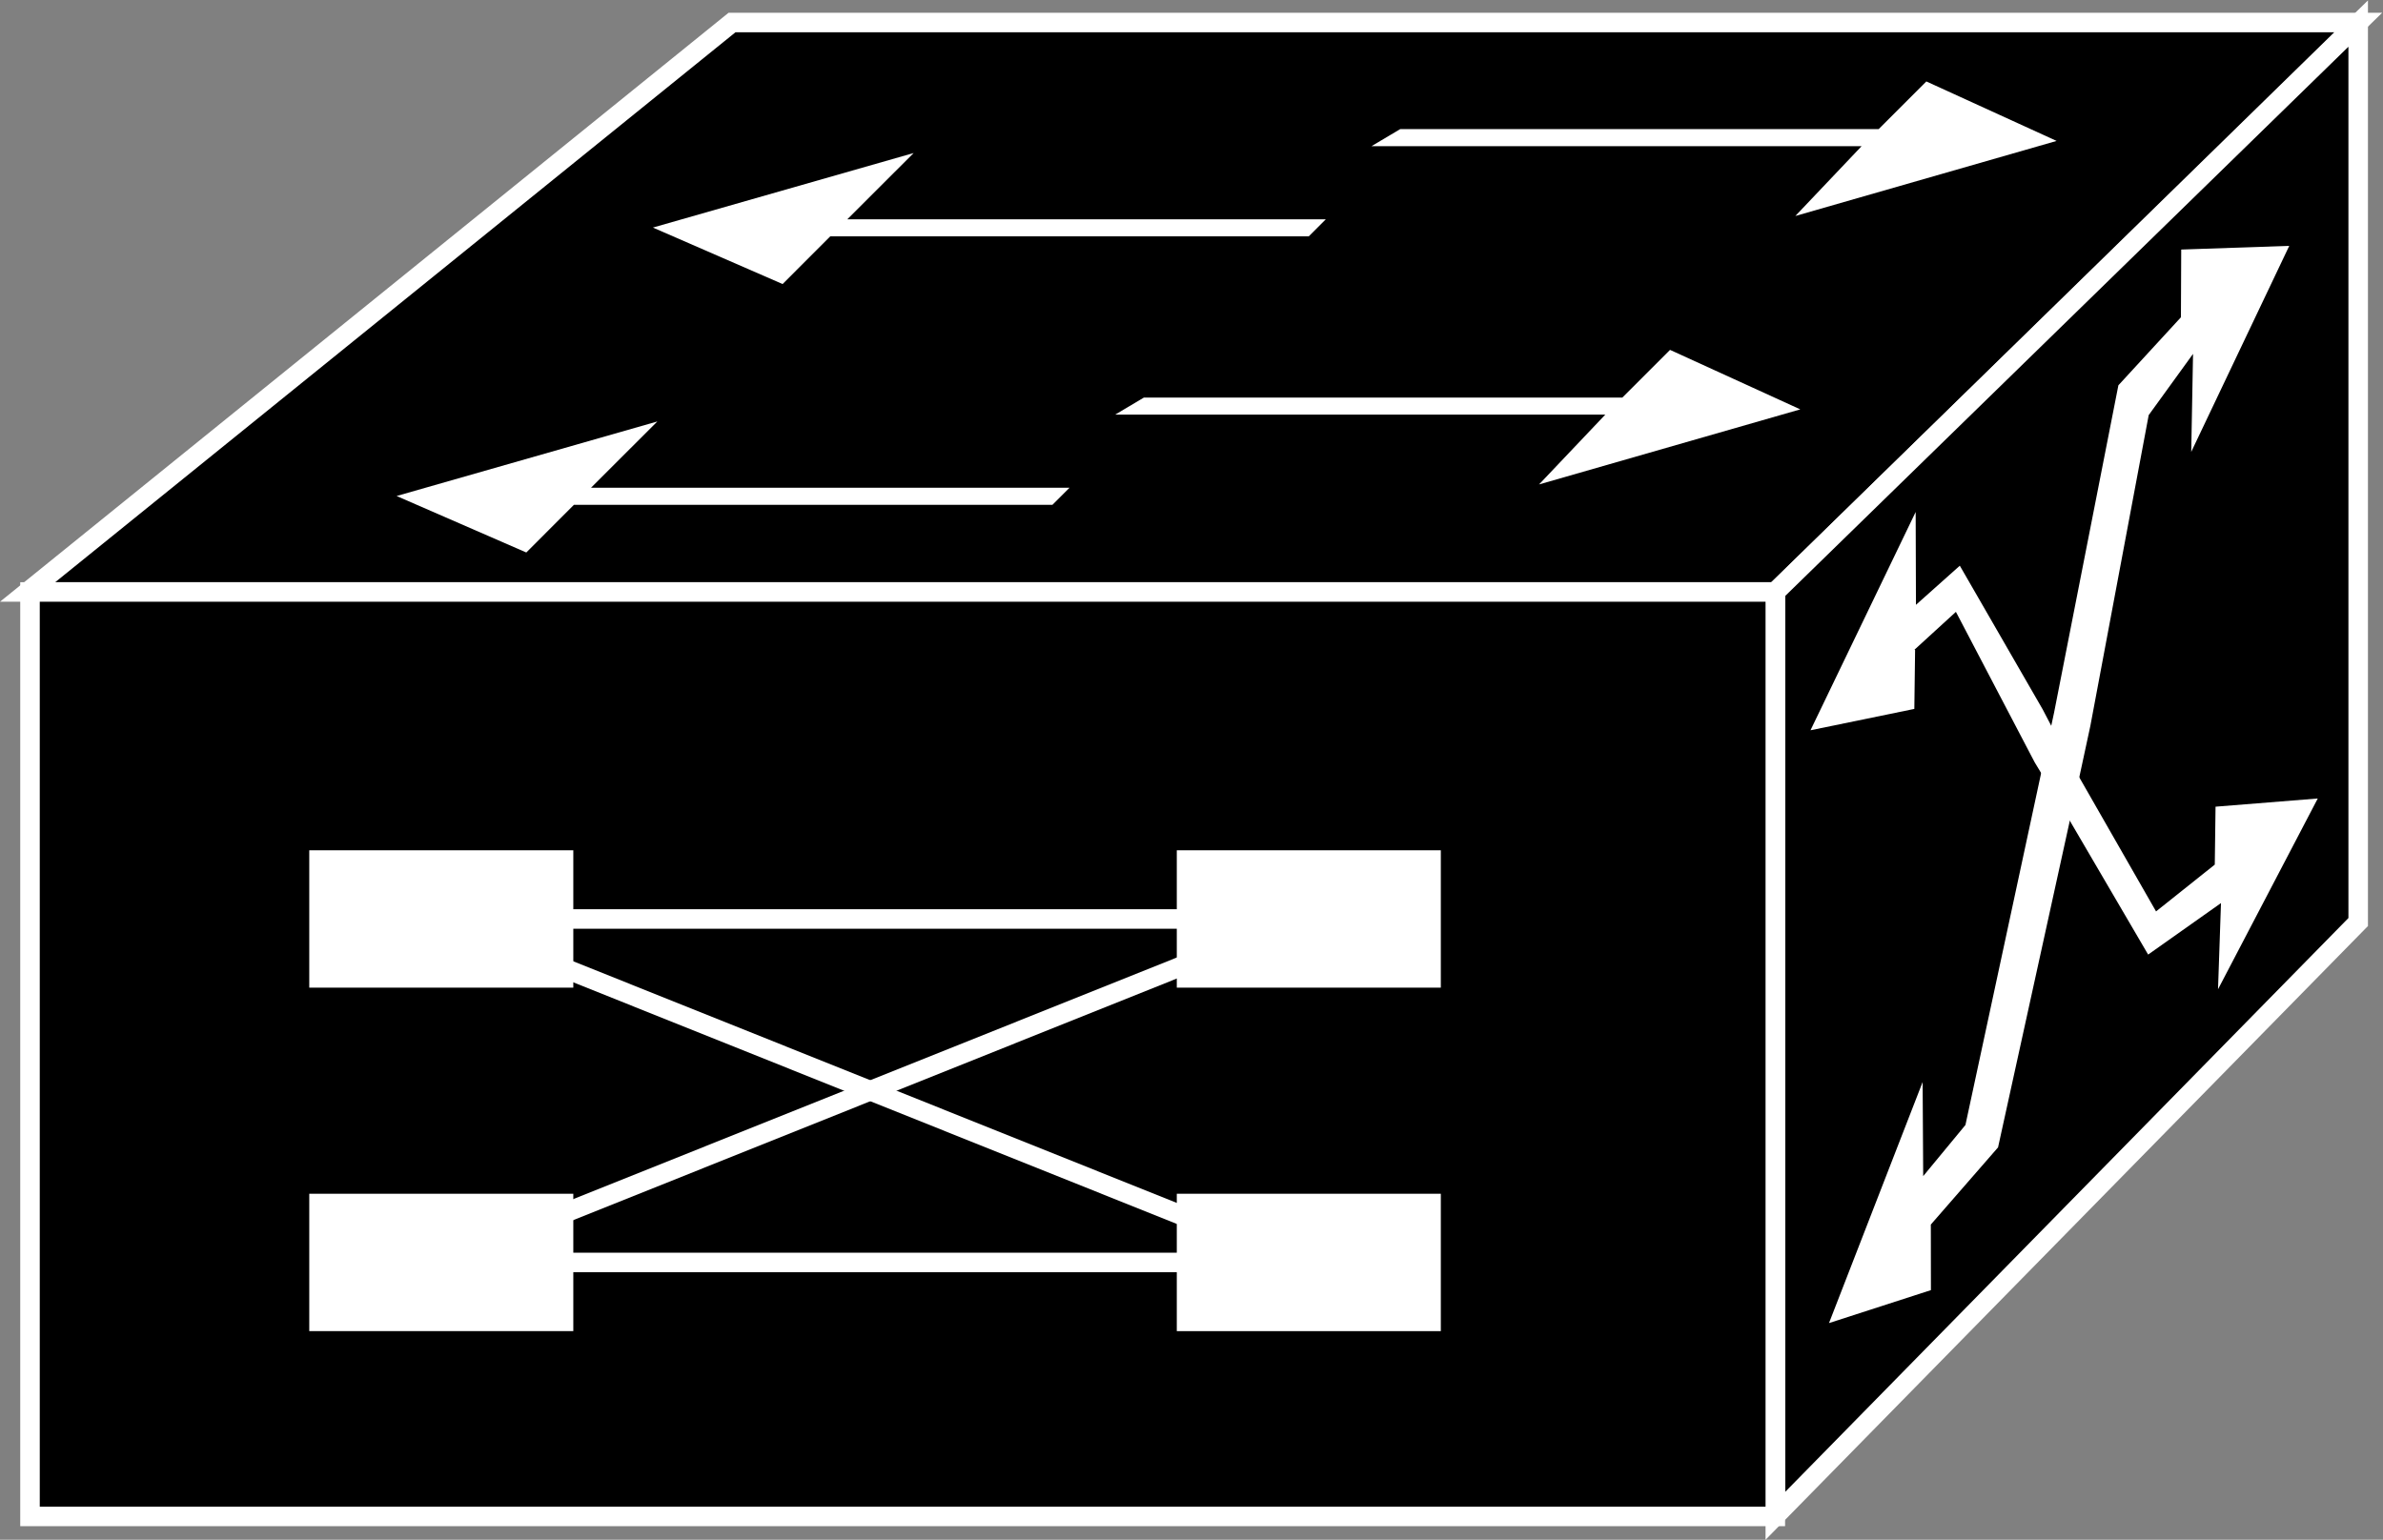 <?xml version="1.0" encoding="UTF-8" standalone="no"?>
<svg
   xmlns:dc="http://purl.org/dc/elements/1.1/"
   xmlns:cc="http://creativecommons.org/ns#"
   xmlns:rdf="http://www.w3.org/1999/02/22-rdf-syntax-ns#"
   xmlns:svg="http://www.w3.org/2000/svg"
   xmlns="http://www.w3.org/2000/svg"
   viewBox="0 0 65.067 42.053"
   height="42.053"
   width="65.067"
   xml:space="preserve"
   id="svg2"
   version="1.1"><rect x="0" y="0" width="65.067" height="42.053" fill="#808080" stroke="none"/><defs
     id="defs6" /><g
     transform="matrix(1.333,0,0,-1.333,0,42.053)"
     id="g10"><g
       transform="scale(0.1)"
       id="g12"><path
         id="path14"
         style="fill:#000000;fill-opacity:1;fill-rule:nonzero;stroke:none"
         d="M 5.656,194.191 149.941,310.859 H 483.043 L 363.648,194.191 H 5.656" /><path
         id="path16"
         style="fill:none;stroke:#FFFFFF;stroke-width:4;stroke-linecap:butt;stroke-linejoin:miter;stroke-miterlimit:4;stroke-dasharray:none;stroke-opacity:1"
         d="M 5.656,194.191 149.941,310.859 H 483.043 L 363.648,194.191 Z" /><path
         id="path18"
         style="fill:#FFFFFF;fill-opacity:1;fill-rule:nonzero;stroke:none"
         d="m 271.578,270.547 -3.496,-3.496 h -98.016 l -9.761,-9.77 -26.567,11.571 53.41,15.273 -13.585,-13.578 h 98.015" /><path
         id="path20"
         style="fill:#000000;fill-opacity:1;fill-rule:nonzero;stroke:none"
         d="M 363.648,4.895 483.043,126.566 V 310.648 L 363.648,194.191 V 4.895" /><path
         id="path22"
         style="fill:none;stroke:#FFFFFF;stroke-width:4;stroke-linecap:butt;stroke-linejoin:miter;stroke-miterlimit:4;stroke-dasharray:none;stroke-opacity:1"
         d="M 363.648,4.895 483.043,126.566 V 310.648 L 363.648,194.191 Z" /><path
         id="path24"
         style="fill:#FFFFFF;fill-opacity:1;fill-rule:nonzero;stroke:none"
         d="m 384.82,289.023 9.766,9.766 26.68,-12.187 -53.516,-15.379 13.574,14.304 h -100.39 l 5.879,3.496 h 98.007" /><path
         id="path26"
         style="fill:#FFFFFF;fill-opacity:1;fill-rule:nonzero;stroke:none"
         d="m 219.078,215.547 -3.496,-3.496 h -98.016 l -9.761,-9.77 -26.567,11.571 53.41,15.273 -13.585,-13.578 h 98.015" /><path
         id="path28"
         style="fill:#FFFFFF;fill-opacity:1;fill-rule:nonzero;stroke:none"
         d="m 332.32,234.023 9.766,9.766 26.68,-12.187 -53.516,-15.379 13.574,14.304 h -100.39 l 5.879,3.496 h 98.007" /><path
         id="path30"
         style="fill:#000000;fill-opacity:1;fill-rule:nonzero;stroke:none"
         d="m 6.145,4.785 h 357.504 v 189.406 H 6.145 Z" /><path
         id="path32"
         style="fill:none;stroke:#FFFFFF;stroke-width:4;stroke-linecap:butt;stroke-linejoin:miter;stroke-miterlimit:4;stroke-dasharray:none;stroke-opacity:1"
         d="M 363.648,4.785 V 194.191 H 6.145 V 4.785 Z" /><path
         id="path34"
         style="fill:#FFFFFF;fill-opacity:1;fill-rule:nonzero;stroke:none"
         d="m 63.348,113.121 h 54.086 v 28.145 H 63.348 Z" /><path
         id="path36"
         style="fill:#FFFFFF;fill-opacity:1;fill-rule:nonzero;stroke:none"
         d="m 241.051,113.121 h 54.082 v 28.145 h -54.082 z" /><path
         id="path38"
         style="fill:#FFFFFF;fill-opacity:1;fill-rule:nonzero;stroke:none"
         d="m 63.348,42.746 h 54.086 V 70.894 H 63.348 Z" /><path
         id="path40"
         style="fill:#FFFFFF;fill-opacity:1;fill-rule:nonzero;stroke:none"
         d="m 241.051,42.746 h 54.082 v 28.148 h -54.082 z" /><path
         id="path42"
         style="fill:none;stroke:#FFFFFF;stroke-width:4;stroke-linecap:butt;stroke-linejoin:miter;stroke-miterlimit:4;stroke-dasharray:none;stroke-opacity:1"
         d="M 100.051,127.191 H 266.148" /><path
         id="path44"
         style="fill:none;stroke:#FFFFFF;stroke-width:4;stroke-linecap:butt;stroke-linejoin:miter;stroke-miterlimit:4;stroke-dasharray:none;stroke-opacity:1"
         d="M 100.051,56.816 H 266.148" /><path
         id="path46"
         style="fill:none;stroke:#FFFFFF;stroke-width:4;stroke-linecap:butt;stroke-linejoin:miter;stroke-miterlimit:4;stroke-dasharray:none;stroke-opacity:1"
         d="M 90.391,56.816 266.148,127.191" /><path
         id="path48"
         style="fill:none;stroke:#FFFFFF;stroke-width:4;stroke-linecap:butt;stroke-linejoin:miter;stroke-miterlimit:4;stroke-dasharray:none;stroke-opacity:1"
         d="M 90.391,127.191 266.148,56.816" /><path
         id="path50"
         style="fill:#FFFFFF;fill-opacity:1;fill-rule:nonzero;stroke:none"
         d="m 420.738,169.414 13.184,67.121 12.812,13.938 0.059,13.875 22.129,0.754 -20.078,-42.211 0.371,20.082 -9.082,-12.543 -11.953,-63.688 -2.91,-13.504 -15.997,-72.844 -13.769,-15.809 0.019,-13.434 -20.878,-6.754 19.179,49.387 0.117,-19.277 8.653,10.477 15.254,70.926 2.89,13.504" /><path
         id="path52"
         style="fill:#FFFFFF;fill-opacity:1;fill-rule:nonzero;stroke:none"
         d="m 392.281,182.281 -0.117,0.086 8.477,7.75 16.132,-30.824 6.153,-10.18 17.09,-29.215 14.922,10.551 -0.606,-17.656 20.43,39.086 -20.938,-1.68 -0.156,-11.867 -12.031,-9.59 -18.418,32.176 -4.785,9.184 -16.993,29.472 -8.984,-8.015 -0.059,19.023 -21.543,-44.727 21.27,4.375 0.156,12.051" /></g></g></svg>